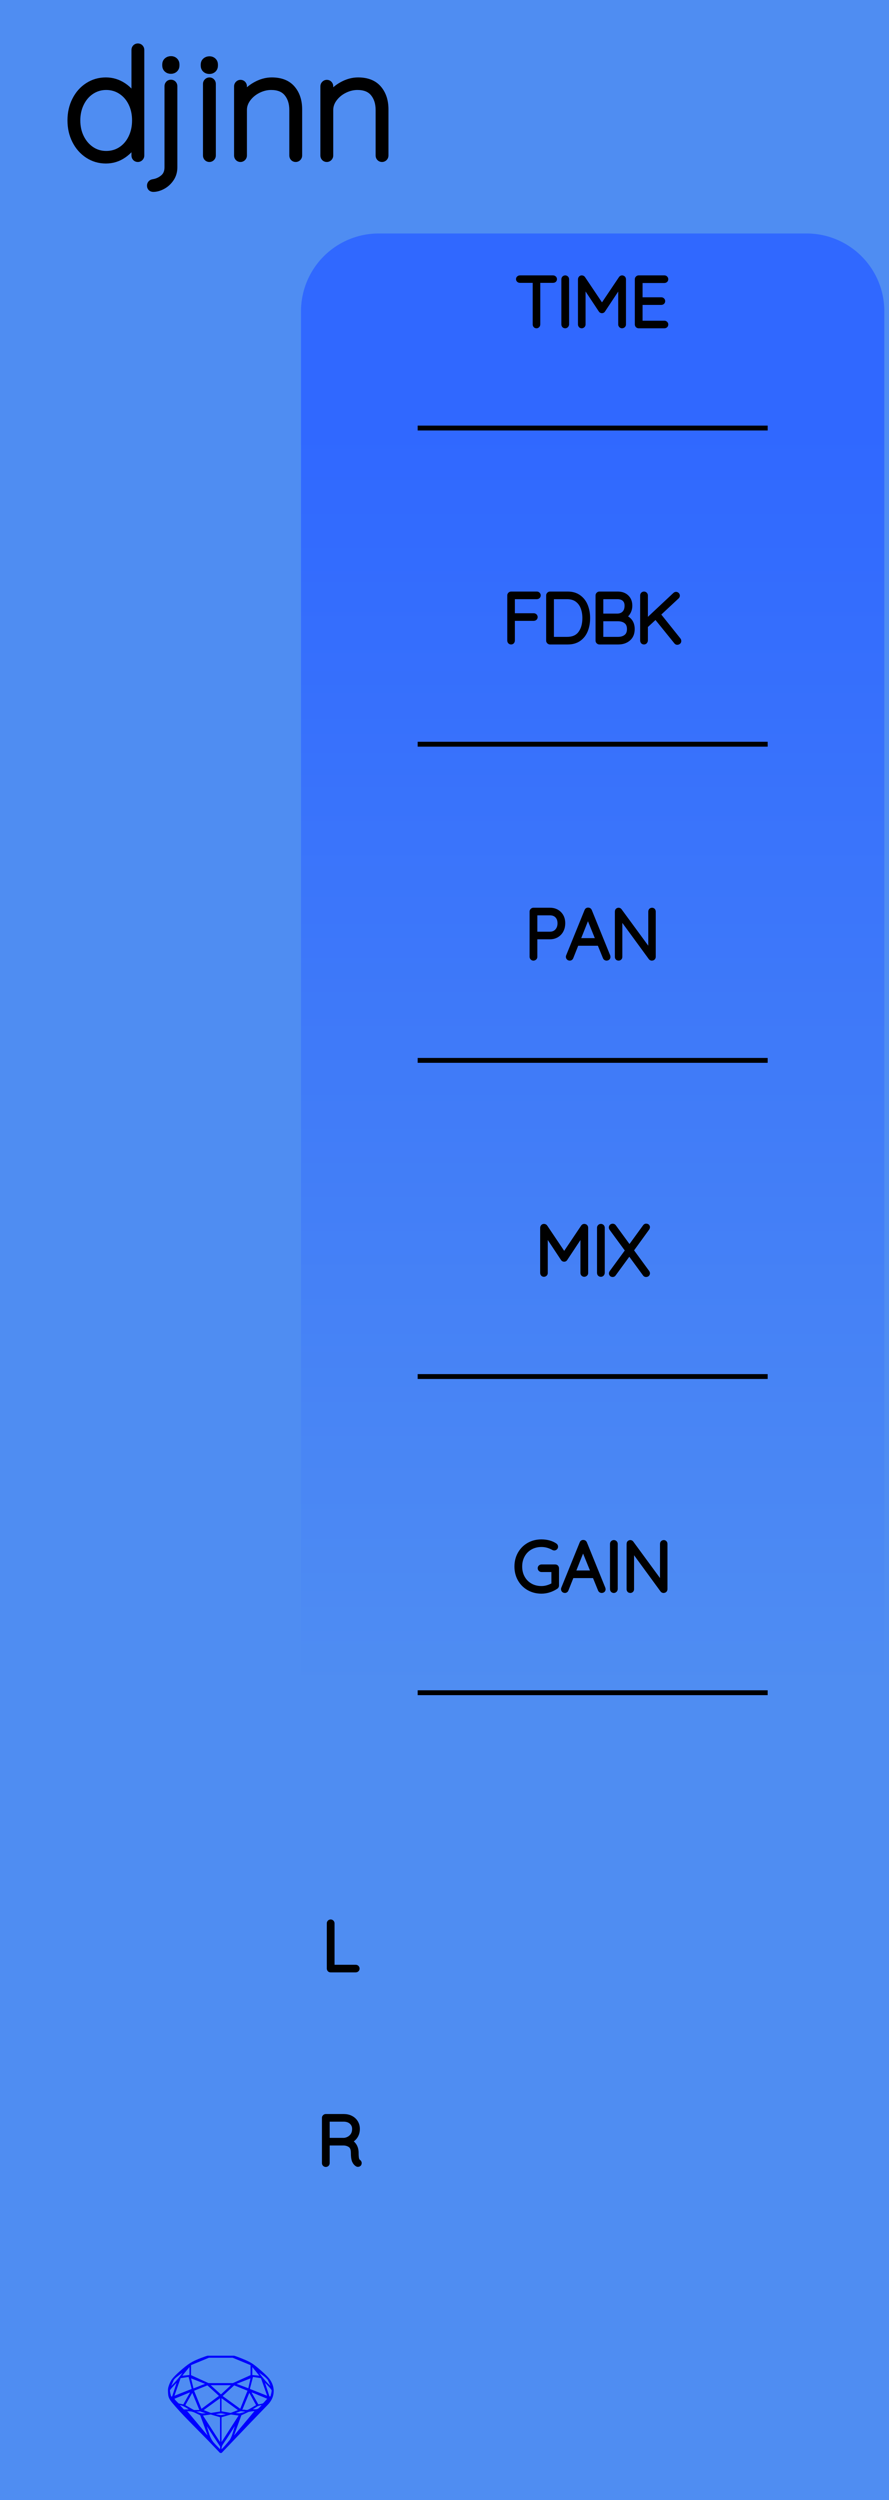 <?xml version="1.0" encoding="utf-8"?>
<svg xmlns="http://www.w3.org/2000/svg" width="45.72mm" height="128.50mm" viewBox="0 0 45.72 128.50">
    <g id="PanelLayer">
        <defs>
            <linearGradient id="gradient_controls" x1="0" y1="22" x2="0" y2="87" gradientUnits="userSpaceOnUse">
                <stop style="stop-color:#3068ff;stop-opacity:1;" offset="0" />
                <stop style="stop-color:#4f8df2;stop-opacity:1;" offset="1" />
            </linearGradient>
        </defs>
        <rect id="border_rect" width="45.72" height="128.5" x="0" y="0" style="display:inline;fill:#4f8df2;fill-opacity:1;stroke:none;" />
        <path id="controls_art" d="M 15.48,87.00 L 15.48,16.00 A 4 4 0 0 1 19.48 12 L 41.48,12.00 A 4 4 0 0 1 45.48 16 L 45.48,12.00 L 45.48,87.00 z" style="fill:url(#gradient_controls);fill-opacity:1;stroke-width:0;" />
        <path id="model_name" d="M7.246 2.563V7.996Q7.246 8.058 7.199 8.105Q7.153 8.151 7.091 8.151Q7.021 8.151 6.978 8.105Q6.936 8.058 6.936 7.996V7.259Q6.749 7.67 6.346 7.949Q5.942 8.229 5.445 8.229Q4.941 8.229 4.53 7.961Q4.118 7.693 3.882 7.228Q3.645 6.762 3.645 6.188Q3.645 5.613 3.882 5.148Q4.118 4.682 4.53 4.418Q4.941 4.154 5.445 4.154Q5.927 4.154 6.338 4.426Q6.749 4.698 6.936 5.132V2.563Q6.936 2.501 6.978 2.455Q7.021 2.408 7.091 2.408Q7.161 2.408 7.203 2.455Q7.246 2.501 7.246 2.563ZM6.967 6.188Q6.967 5.691 6.773 5.295Q6.579 4.899 6.233 4.674Q5.888 4.449 5.461 4.449Q5.042 4.449 4.696 4.674Q4.351 4.899 4.153 5.299Q3.955 5.699 3.955 6.188Q3.955 6.684 4.153 7.08Q4.351 7.476 4.693 7.705Q5.034 7.934 5.461 7.934Q5.896 7.934 6.237 7.709Q6.579 7.484 6.773 7.084Q6.967 6.684 6.967 6.188ZM7.735 9.548V9.533Q7.735 9.478 7.774 9.436Q7.813 9.393 7.875 9.385Q8.177 9.339 8.406 9.145Q8.635 8.951 8.635 8.601V4.426Q8.635 4.364 8.678 4.317Q8.721 4.271 8.79 4.271Q8.86 4.271 8.903 4.317Q8.946 4.364 8.946 4.426V8.601Q8.946 8.927 8.775 9.176Q8.604 9.424 8.356 9.556Q8.107 9.688 7.882 9.688Q7.813 9.688 7.774 9.649Q7.735 9.61 7.735 9.548ZM8.519 3.37V3.308Q8.519 3.2 8.596 3.13Q8.674 3.06 8.798 3.06Q8.907 3.06 8.981 3.13Q9.054 3.2 9.054 3.308V3.37Q9.054 3.479 8.981 3.549Q8.907 3.619 8.79 3.619Q8.666 3.619 8.593 3.549Q8.519 3.479 8.519 3.37ZM10.77 8.151Q10.7 8.151 10.657 8.105Q10.614 8.058 10.614 7.996V4.31Q10.614 4.247 10.661 4.201Q10.707 4.154 10.77 4.154Q10.839 4.154 10.882 4.201Q10.925 4.247 10.925 4.31V7.996Q10.925 8.058 10.878 8.105Q10.832 8.151 10.77 8.151ZM10.498 3.378V3.316Q10.498 3.207 10.575 3.138Q10.653 3.068 10.777 3.068Q10.886 3.068 10.96 3.138Q11.033 3.207 11.033 3.316V3.378Q11.033 3.487 10.96 3.557Q10.886 3.627 10.77 3.627Q10.645 3.627 10.572 3.557Q10.498 3.487 10.498 3.378ZM15.364 5.621V7.996Q15.364 8.058 15.318 8.105Q15.271 8.151 15.209 8.151Q15.139 8.151 15.096 8.105Q15.054 8.058 15.054 7.996V5.652Q15.054 5.124 14.778 4.787Q14.503 4.449 13.944 4.449Q13.602 4.449 13.273 4.612Q12.943 4.775 12.733 5.055Q12.524 5.334 12.524 5.652V7.996Q12.524 8.058 12.477 8.105Q12.43 8.151 12.368 8.151Q12.299 8.151 12.256 8.105Q12.213 8.058 12.213 7.996V4.434Q12.213 4.372 12.26 4.325Q12.306 4.278 12.368 4.278Q12.438 4.278 12.481 4.325Q12.524 4.372 12.524 4.434V4.954Q12.749 4.604 13.156 4.379Q13.564 4.154 13.975 4.154Q14.666 4.154 15.015 4.562Q15.364 4.969 15.364 5.621ZM19.803 5.621V7.996Q19.803 8.058 19.757 8.105Q19.71 8.151 19.648 8.151Q19.578 8.151 19.536 8.105Q19.493 8.058 19.493 7.996V5.652Q19.493 5.124 19.218 4.787Q18.942 4.449 18.383 4.449Q18.042 4.449 17.712 4.612Q17.382 4.775 17.172 5.055Q16.963 5.334 16.963 5.652V7.996Q16.963 8.058 16.916 8.105Q16.87 8.151 16.808 8.151Q16.738 8.151 16.695 8.105Q16.652 8.058 16.652 7.996V4.434Q16.652 4.372 16.699 4.325Q16.746 4.278 16.808 4.278Q16.878 4.278 16.92 4.325Q16.963 4.372 16.963 4.434V4.954Q17.188 4.604 17.596 4.379Q18.003 4.154 18.414 4.154Q19.105 4.154 19.454 4.562Q19.803 4.969 19.803 5.621Z" style="display:inline;stroke:#000000;stroke-width:0.35;stroke-linecap:round;stroke-linejoin:bevel" />
        <path id="sapphire_gemstone" d="m 14.075,122.900 q 0,0.342 -0.243,0.631 -0.044,0.052 -0.204,0.215 -0.187,0.19 -0.785,0.813 l -1.444,1.513 q -0.019,0.003 -0.044,0.003 -0.028,0 -0.041,-0.003 -0.083,-0.083 -0.648,-0.675 -0.469,-0.474 -0.934,-0.948 -0.557,-0.568 -0.898,-0.981 -0.132,-0.16 -0.168,-0.298 -0.028,-0.102 -0.028,-0.342 0,-0.11 0.072,-0.289 0.066,-0.165 0.141,-0.265 0.119,-0.157 0.422,-0.424 0.284,-0.251 0.474,-0.375 0.273,-0.179 0.819,-0.367 0.096,-0.033 0.11,-0.033 h 1.361 q 0.011,0 0.105,0.033 0.568,0.201 0.824,0.367 0.165,0.105 0.474,0.378 0.322,0.284 0.422,0.422 0.215,0.295 0.215,0.626 z m -0.168,-0.273 q -0.033,-0.107 -0.135,-0.309 -0.072,-0.094 -0.209,-0.198 -0.119,-0.085 -0.234,-0.171 0.245,0.364 0.579,0.678 z m -0.573,-0.524 -0.358,-0.446 v 0.411 z m 0.637,0.758 q 0,-0.052 -0.342,-0.394 l 0.229,0.703 h 0.05 q 0.063,-0.218 0.063,-0.309 z m -0.232,0.273 -0.317,-0.904 -0.411,-0.063 -0.16,0.615 z m 0.003,0.154 -0.772,-0.32 h -0.03 l 0.345,0.606 q 0.08,-0.003 0.234,-0.047 0.025,-0.014 0.223,-0.24 z m -0.857,-1.05 -0.719,0.284 0.604,0.226 z m 0,-0.163 v -0.515 l -0.918,-0.38 h -1.224 l -0.918,0.38 v 0.515 l 0.898,0.408 h 1.254 z m 0.573,1.538 q -0.069,0.011 -0.198,0.052 -0.085,0.055 -0.259,0.163 0.019,0 0.063,0.003 0.041,0 0.063,0 0.119,0 0.19,-0.069 0.072,-0.072 0.141,-0.149 z m -0.289,0.003 -0.347,-0.631 -0.364,0.879 q 0.025,-0.017 0.066,-0.017 0.03,0 0.085,0.011 0.058,0.008 0.088,0.008 0.05,0 0.229,-0.107 0.229,-0.138 0.243,-0.143 z m -0.441,-0.741 -0.684,-0.276 -0.593,0.548 0.904,0.656 z m -0.854,-0.284 h -1.036 l 0.524,0.474 z m 0.75,1.367 q -0.229,-0.03 -0.229,-0.03 -0.036,0 -0.273,0.094 l 0.19,0.019 q 0.011,0 0.311,-0.083 z m -0.389,-0.088 -0.843,-0.612 v 0.675 l 0.471,0.083 z m 0.854,0.05 q -0.099,0.006 -0.295,0.039 -0.011,0.003 -0.378,0.176 -0.13,0.347 -0.38,1.042 z m -2.544,-1.397 -0.719,-0.284 0.124,0.518 z m -0.802,-0.455 v -0.411 l -0.367,0.446 z m 1.516,1.072 -0.593,-0.54 -0.684,0.276 0.38,0.929 z m 0.369,0.943 q -0.033,-0.003 -0.135,-0.025 -0.085,-0.017 -0.138,-0.017 -0.052,0 -0.138,0.017 -0.102,0.022 -0.135,0.025 0.265,0.047 0.273,0.047 0.008,0 0.273,-0.047 z m -0.309,-0.138 v -0.686 l -0.843,0.612 0.372,0.146 z m 0.951,0.207 -0.397,-0.055 -0.48,0.141 v 1.276 z m -2.888,-2.202 q -0.119,0.085 -0.234,0.174 -0.146,0.107 -0.209,0.196 -0.044,0.105 -0.135,0.314 0.369,-0.364 0.579,-0.684 z m 0.477,0.832 -0.16,-0.615 -0.411,0.063 -0.317,0.904 z m 0.394,1.083 -0.364,-0.879 -0.356,0.631 q 0.435,0.251 0.452,0.251 0.091,0 0.267,-0.003 z m 1.822,0.83 q -0.132,0.212 -0.405,0.634 -0.077,0.107 -0.22,0.328 -0.058,0.105 -0.055,0.226 0.16,-0.152 0.433,-0.496 0.077,-0.13 0.141,-0.339 0.055,-0.176 0.107,-0.353 z m -1.494,-0.661 -0.27,-0.088 -0.008,-0.011 q -0.025,0 -0.107,0.011 -0.066,0.006 -0.107,0.006 0.273,0.091 0.311,0.091 0.025,0 0.182,-0.008 z m -0.81,-1.064 h -0.03 l -0.772,0.32 q 0.066,0.097 0.223,0.24 0.077,0.014 0.234,0.047 z m -0.689,-0.502 q -0.342,0.347 -0.342,0.394 0,0.08 0.063,0.309 h 0.05 z m 2.235,3.045 v -1.276 l -0.48,-0.141 -0.397,0.055 z m -1.607,-1.676 q -0.256,-0.182 -0.458,-0.223 0.066,0.077 0.204,0.223 z m 1.61,2.045 v -0.138 l -0.684,-1.05 q 0.052,0.176 0.107,0.353 0.063,0.209 0.141,0.339 0.069,0.119 0.204,0.259 0.116,0.119 0.232,0.237 z m -0.645,-0.706 q -0.116,-0.328 -0.38,-1.042 -0.135,-0.066 -0.273,-0.13 -0.16,-0.072 -0.289,-0.072 -0.052,0 -0.11,-0.014 z" style="stroke-width:0;fill:#0000ff;stroke:#2e2114;stroke-linecap:square;stroke-opacity:1" />
        <path d="M18.368 101.178Q18.368 101.21 18.347 101.229Q18.326 101.249 18.297 101.249H17.003Q16.971 101.249 16.951 101.228Q16.932 101.207 16.932 101.178V98.85Q16.932 98.822 16.953 98.801Q16.974 98.779 17.006 98.779Q17.038 98.779 17.059 98.801Q17.08 98.822 17.08 98.85V101.108H18.297Q18.326 101.108 18.347 101.129Q18.368 101.15 18.368 101.178Z" style="stroke:#000000;stroke-width:0.25;stroke-linecap:round;stroke-linejoin:bevel" />
        <path d="M18.477 111.175Q18.477 111.207 18.458 111.226Q18.438 111.245 18.41 111.245Q18.389 111.245 18.378 111.238Q18.283 111.185 18.227 111.06Q18.17 110.935 18.17 110.649Q18.17 110.36 18.015 110.252Q17.86 110.145 17.655 110.145H16.83V111.178Q16.83 111.207 16.809 111.228Q16.787 111.249 16.756 111.249Q16.724 111.249 16.703 111.228Q16.682 111.207 16.682 111.178V108.85Q16.682 108.822 16.703 108.801Q16.724 108.779 16.752 108.779H17.683Q17.888 108.779 18.047 108.862Q18.206 108.945 18.294 109.09Q18.382 109.234 18.382 109.418Q18.382 109.654 18.257 109.824Q18.131 109.993 17.93 110.053Q18.1 110.106 18.209 110.263Q18.318 110.42 18.318 110.649Q18.318 110.885 18.348 110.979Q18.378 111.072 18.438 111.111Q18.477 111.136 18.477 111.175ZM17.701 110.004Q17.923 109.982 18.079 109.827Q18.234 109.672 18.234 109.421Q18.234 109.203 18.079 109.062Q17.923 108.921 17.666 108.921H16.83V110.004Z" style="stroke:#000000;stroke-width:0.25;stroke-linecap:round;stroke-linejoin:bevel" />
        <path d="M 21.48,22.00 L 39.48,22.00 z " style="stroke:#000000;stroke-width:0.25;stroke-linecap:round;stroke-linejoin:bevel;stroke-dasharray:none" />
        <path d="M28.519 14.346Q28.519 14.378 28.499 14.396Q28.48 14.413 28.448 14.413H27.661V16.678Q27.661 16.706 27.64 16.728Q27.619 16.749 27.591 16.749Q27.559 16.749 27.54 16.728Q27.52 16.706 27.52 16.678V14.413H26.733Q26.705 14.413 26.684 14.394Q26.663 14.375 26.663 14.346Q26.663 14.318 26.684 14.299Q26.705 14.279 26.733 14.279H28.448Q28.476 14.279 28.497 14.299Q28.519 14.318 28.519 14.346ZM29.069 16.749Q29.034 16.749 29.014 16.728Q28.995 16.706 28.995 16.675V14.354Q28.995 14.322 29.016 14.301Q29.037 14.279 29.069 14.279Q29.101 14.279 29.122 14.301Q29.143 14.322 29.143 14.354V16.675Q29.139 16.706 29.118 16.728Q29.097 16.749 29.069 16.749ZM32.068 14.35V16.678Q32.068 16.706 32.045 16.728Q32.022 16.749 31.993 16.749Q31.962 16.749 31.941 16.728Q31.919 16.706 31.919 16.678V14.569L31.009 15.944Q30.991 15.973 30.96 15.973Q30.921 15.973 30.903 15.944L29.99 14.565V16.678Q29.99 16.706 29.968 16.728Q29.947 16.749 29.919 16.749Q29.887 16.749 29.868 16.728Q29.849 16.706 29.849 16.678V14.35Q29.849 14.325 29.868 14.302Q29.887 14.279 29.916 14.279Q29.961 14.279 29.983 14.311L30.96 15.765L31.937 14.311Q31.965 14.272 32.004 14.279Q32.032 14.283 32.05 14.302Q32.068 14.322 32.068 14.35ZM34.244 16.678Q34.244 16.71 34.223 16.729Q34.202 16.749 34.174 16.749H32.844Q32.815 16.749 32.794 16.728Q32.773 16.706 32.773 16.678V14.35Q32.773 14.322 32.794 14.301Q32.815 14.279 32.844 14.279H34.174Q34.202 14.279 34.223 14.301Q34.244 14.322 34.244 14.35Q34.244 14.382 34.223 14.401Q34.202 14.421 34.174 14.421H32.921V15.405H34.015Q34.043 15.405 34.064 15.426Q34.085 15.447 34.085 15.475Q34.085 15.507 34.064 15.527Q34.043 15.546 34.015 15.546H32.921V16.608H34.174Q34.202 16.608 34.223 16.629Q34.244 16.65 34.244 16.678Z" style="stroke:#000000;stroke-width:0.25;stroke-linecap:round;stroke-linejoin:bevel" />
        <path d="M 21.48,38.25 L 39.48,38.25 z " style="stroke:#000000;stroke-width:0.25;stroke-linecap:round;stroke-linejoin:bevel;stroke-dasharray:none" />
        <path d="M27.684 30.6Q27.684 30.632 27.663 30.651Q27.642 30.671 27.614 30.671H26.354V31.644H27.455Q27.483 31.644 27.504 31.665Q27.526 31.686 27.526 31.715Q27.526 31.747 27.504 31.766Q27.483 31.785 27.455 31.785H26.354V32.928Q26.354 32.956 26.335 32.978Q26.316 32.999 26.284 32.999Q26.252 32.999 26.233 32.978Q26.213 32.956 26.213 32.928V30.6Q26.213 30.572 26.234 30.551Q26.256 30.529 26.284 30.529H27.614Q27.642 30.529 27.663 30.551Q27.684 30.572 27.684 30.6ZM30.224 31.764Q30.224 32.113 30.113 32.392Q30.002 32.671 29.773 32.835Q29.543 32.999 29.201 32.999H28.284Q28.256 32.999 28.235 32.978Q28.213 32.956 28.213 32.928V30.6Q28.213 30.572 28.235 30.551Q28.256 30.529 28.284 30.529H29.201Q29.54 30.529 29.771 30.699Q30.002 30.868 30.113 31.148Q30.224 31.429 30.224 31.764ZM30.076 31.764Q30.076 31.464 29.979 31.215Q29.882 30.967 29.679 30.819Q29.476 30.671 29.166 30.671H28.362V32.858H29.166Q29.625 32.858 29.85 32.556Q30.076 32.255 30.076 31.764ZM32.517 32.332Q32.517 32.653 32.314 32.826Q32.112 32.999 31.798 32.999H30.824Q30.796 32.999 30.775 32.978Q30.753 32.956 30.753 32.928V30.6Q30.753 30.572 30.775 30.551Q30.796 30.529 30.824 30.529H31.773Q32.055 30.529 32.224 30.692Q32.394 30.854 32.394 31.129Q32.394 31.327 32.295 31.487Q32.196 31.648 32.02 31.708Q32.246 31.75 32.382 31.912Q32.517 32.075 32.517 32.332ZM31.755 30.671H30.902V31.662H31.755Q31.974 31.658 32.11 31.519Q32.246 31.38 32.246 31.126Q32.246 30.917 32.117 30.794Q31.988 30.671 31.755 30.671ZM32.369 32.332Q32.369 32.071 32.207 31.939Q32.045 31.806 31.78 31.806H30.902V32.858H31.78Q32.045 32.858 32.207 32.725Q32.369 32.593 32.369 32.332ZM34.913 32.942Q34.913 32.981 34.886 32.999Q34.86 33.017 34.831 33.017Q34.803 33.017 34.782 32.992L33.724 31.683L33.195 32.173V32.925Q33.191 32.956 33.17 32.978Q33.149 32.999 33.12 32.999Q33.085 32.999 33.066 32.978Q33.047 32.956 33.047 32.925V30.604Q33.047 30.572 33.068 30.551Q33.089 30.529 33.12 30.529Q33.152 30.529 33.173 30.551Q33.195 30.572 33.195 30.604V31.993L34.719 30.565Q34.74 30.544 34.768 30.544Q34.796 30.544 34.817 30.565Q34.839 30.586 34.839 30.614Q34.839 30.642 34.817 30.663L33.84 31.574L34.895 32.893Q34.913 32.918 34.913 32.942Z" style="stroke:#000000;stroke-width:0.25;stroke-linecap:round;stroke-linejoin:bevel" />
        <path d="M 21.48,54.50 L 39.48,54.50 z " style="stroke:#000000;stroke-width:0.25;stroke-linecap:round;stroke-linejoin:bevel;stroke-dasharray:none" />
        <path d="M28.945 47.453Q28.945 47.651 28.863 47.811Q28.78 47.972 28.628 48.062Q28.476 48.152 28.279 48.152H27.51V49.178Q27.51 49.206 27.487 49.228Q27.464 49.249 27.436 49.249Q27.404 49.249 27.383 49.228Q27.361 49.206 27.361 49.178V46.85Q27.361 46.822 27.383 46.801Q27.404 46.779 27.432 46.779H28.279Q28.578 46.779 28.762 46.966Q28.945 47.153 28.945 47.453ZM28.797 47.453Q28.797 47.21 28.658 47.065Q28.519 46.92 28.279 46.92H27.51V48.011H28.279Q28.515 48.011 28.656 47.854Q28.797 47.697 28.797 47.453ZM31.27 49.182Q31.27 49.214 31.249 49.231Q31.228 49.249 31.196 49.249Q31.171 49.249 31.152 49.236Q31.133 49.224 31.126 49.203L30.829 48.476L30.833 48.483H29.651L29.365 49.203Q29.348 49.249 29.302 49.249Q29.27 49.249 29.251 49.231Q29.231 49.214 29.228 49.189Q29.224 49.175 29.231 49.154L30.18 46.818Q30.191 46.79 30.207 46.781Q30.223 46.772 30.247 46.772Q30.3 46.772 30.318 46.818L31.267 49.154Q31.27 49.164 31.27 49.182ZM29.707 48.342H30.776L30.237 47.012ZM33.599 46.846V49.171Q33.599 49.21 33.577 49.229Q33.556 49.249 33.525 49.249Q33.489 49.249 33.468 49.221L31.881 47.051V49.189Q31.881 49.214 31.861 49.231Q31.842 49.249 31.814 49.249Q31.782 49.249 31.764 49.231Q31.747 49.214 31.747 49.189V46.85Q31.747 46.815 31.766 46.797Q31.785 46.779 31.81 46.779Q31.842 46.779 31.863 46.804L33.465 48.988V46.846Q33.465 46.818 33.484 46.799Q33.503 46.779 33.532 46.779Q33.563 46.779 33.581 46.799Q33.599 46.818 33.599 46.846Z" style="stroke:#000000;stroke-width:0.25;stroke-linecap:round;stroke-linejoin:bevel" />
        <path d="M 21.48,70.75 L 39.48,70.75 z " style="stroke:#000000;stroke-width:0.25;stroke-linecap:round;stroke-linejoin:bevel;stroke-dasharray:none" />
        <path d="M30.124 63.1V65.428Q30.124 65.457 30.101 65.478Q30.078 65.499 30.05 65.499Q30.018 65.499 29.997 65.478Q29.976 65.457 29.976 65.428V63.319L29.065 64.695Q29.048 64.723 29.016 64.723Q28.977 64.723 28.959 64.695L28.046 63.315V65.428Q28.046 65.457 28.025 65.478Q28.003 65.499 27.975 65.499Q27.944 65.499 27.924 65.478Q27.905 65.457 27.905 65.428V63.1Q27.905 63.075 27.924 63.052Q27.944 63.029 27.972 63.029Q28.018 63.029 28.039 63.061L29.016 64.515L29.993 63.061Q30.021 63.022 30.06 63.029Q30.088 63.033 30.106 63.052Q30.124 63.072 30.124 63.1ZM30.903 65.499Q30.868 65.499 30.849 65.478Q30.829 65.457 30.829 65.425V63.103Q30.829 63.072 30.85 63.051Q30.872 63.029 30.903 63.029Q30.935 63.029 30.956 63.051Q30.977 63.072 30.977 63.103V65.425Q30.974 65.457 30.953 65.478Q30.932 65.499 30.903 65.499ZM33.285 65.397Q33.302 65.421 33.302 65.439Q33.302 65.471 33.281 65.49Q33.26 65.509 33.228 65.509Q33.189 65.509 33.172 65.481L32.364 64.38L31.559 65.481Q31.542 65.509 31.507 65.509Q31.475 65.509 31.457 65.49Q31.44 65.471 31.44 65.449Q31.44 65.432 31.457 65.404L32.286 64.271L31.45 63.132Q31.436 63.114 31.436 63.089Q31.436 63.058 31.457 63.038Q31.478 63.019 31.507 63.019Q31.549 63.019 31.567 63.047L32.374 64.151L33.179 63.044Q33.2 63.015 33.232 63.015Q33.263 63.015 33.283 63.031Q33.302 63.047 33.302 63.072Q33.302 63.096 33.285 63.121L32.456 64.264Z" style="stroke:#000000;stroke-width:0.25;stroke-linecap:round;stroke-linejoin:bevel" />
        <path d="M 21.48,87.00 L 39.48,87.00 z " style="stroke:#000000;stroke-width:0.25;stroke-linecap:round;stroke-linejoin:bevel;stroke-dasharray:none" />
        <path d="M28.624 80.602V81.488Q28.624 81.53 28.593 81.551Q28.43 81.661 28.238 81.722Q28.046 81.784 27.848 81.784Q27.485 81.784 27.197 81.62Q26.91 81.456 26.746 81.167Q26.582 80.877 26.582 80.514Q26.582 80.151 26.746 79.862Q26.91 79.572 27.197 79.408Q27.485 79.244 27.848 79.244Q28.046 79.244 28.224 79.292Q28.402 79.339 28.543 79.435Q28.575 79.456 28.575 79.495Q28.575 79.526 28.552 79.546Q28.529 79.565 28.508 79.565Q28.49 79.565 28.462 79.551Q28.166 79.385 27.848 79.385Q27.524 79.385 27.27 79.53Q27.016 79.674 26.873 79.932Q26.73 80.19 26.73 80.514Q26.73 80.839 26.873 81.096Q27.016 81.354 27.27 81.498Q27.524 81.643 27.848 81.643Q28.011 81.643 28.178 81.592Q28.346 81.541 28.483 81.456V80.673H27.848Q27.82 80.673 27.799 80.652Q27.778 80.63 27.778 80.602Q27.778 80.571 27.799 80.551Q27.82 80.532 27.848 80.532H28.554Q28.586 80.532 28.605 80.553Q28.624 80.574 28.624 80.602ZM31.02 81.682Q31.02 81.714 30.999 81.731Q30.977 81.749 30.946 81.749Q30.921 81.749 30.902 81.737Q30.882 81.724 30.875 81.703L30.579 80.976L30.582 80.983H29.401L29.115 81.703Q29.097 81.749 29.051 81.749Q29.02 81.749 29 81.731Q28.981 81.714 28.977 81.689Q28.974 81.675 28.981 81.654L29.93 79.318Q29.94 79.29 29.956 79.281Q29.972 79.272 29.997 79.272Q30.05 79.272 30.067 79.318L31.016 81.654Q31.02 81.664 31.02 81.682ZM29.457 80.842H30.526L29.986 79.512ZM31.57 81.749Q31.535 81.749 31.515 81.728Q31.496 81.707 31.496 81.675V79.353Q31.496 79.322 31.517 79.301Q31.538 79.279 31.57 79.279Q31.602 79.279 31.623 79.301Q31.644 79.322 31.644 79.353V81.675Q31.641 81.707 31.619 81.728Q31.598 81.749 31.57 81.749ZM34.202 79.346V81.671Q34.202 81.71 34.181 81.729Q34.16 81.749 34.128 81.749Q34.092 81.749 34.071 81.721L32.484 79.551V81.689Q32.484 81.714 32.464 81.731Q32.445 81.749 32.417 81.749Q32.385 81.749 32.367 81.731Q32.35 81.714 32.35 81.689V79.35Q32.35 79.315 32.369 79.297Q32.389 79.279 32.413 79.279Q32.445 79.279 32.466 79.304L34.068 81.488V79.346Q34.068 79.318 34.087 79.299Q34.107 79.279 34.135 79.279Q34.166 79.279 34.184 79.299Q34.202 79.318 34.202 79.346Z" style="stroke:#000000;stroke-width:0.25;stroke-linecap:round;stroke-linejoin:bevel" />
    </g>
</svg>
